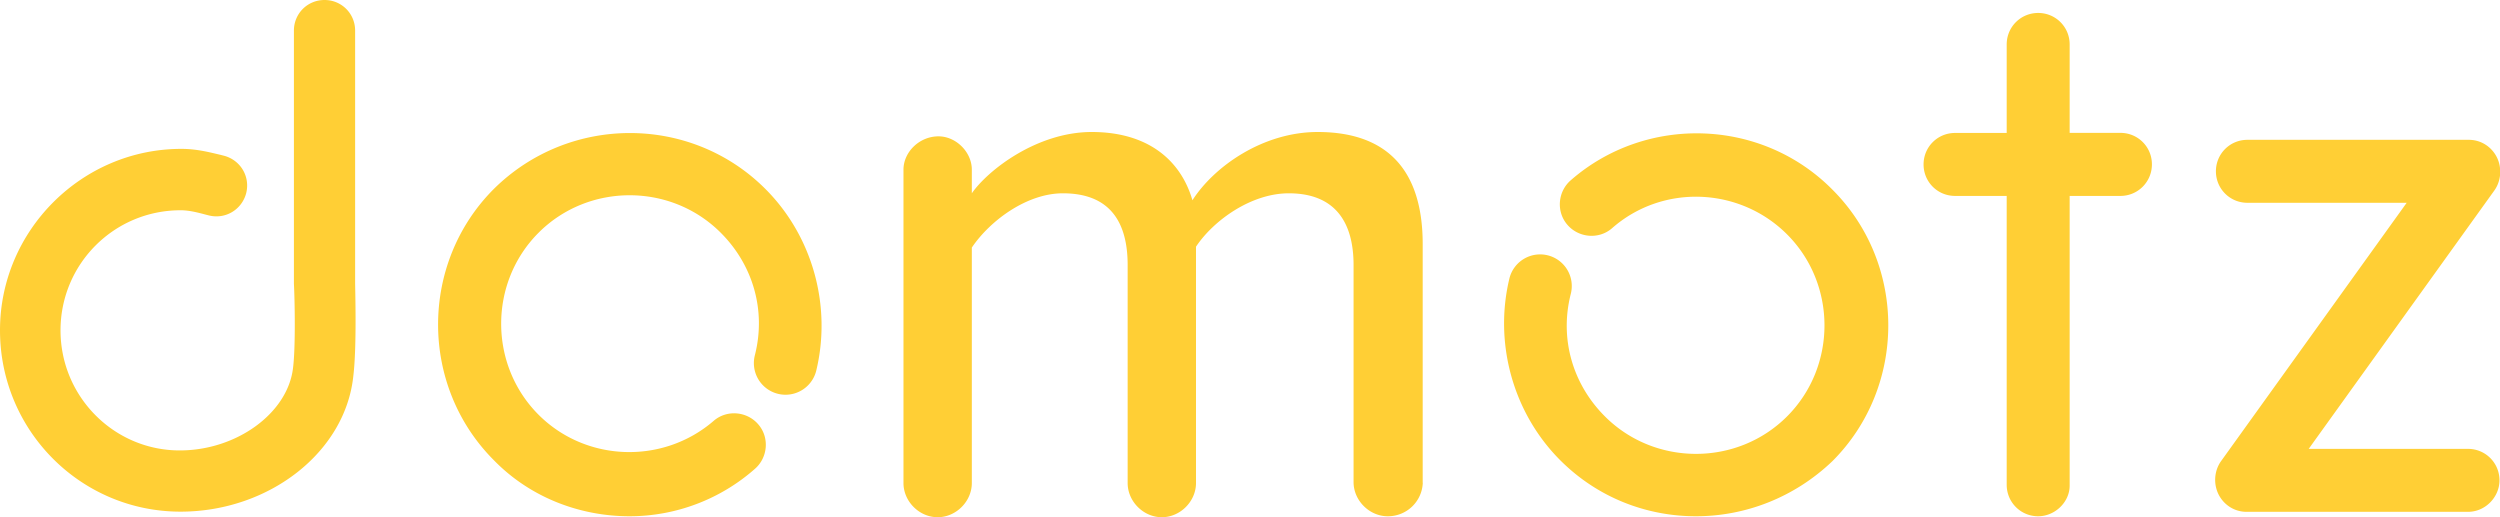 <?xml version="1.0" ?>
<svg xmlns="http://www.w3.org/2000/svg" viewBox="0 0 287.5 59.5" >
	<style>
		.cls0 { fill: #ffcf35; }
	</style>
	<path d="M 62.05,59.14 C 61.17,67.96 52.35,74.81 42.17,74.81 C 30.71,74.81 21.41,65.5 21.41,53.95 C 21.41,42.49 30.81,33.09 42.27,33.09 C 44.03,33.09 45.5,33.48 46.78,33.78 L 47.17,33.88 C 49.03,34.37 50.21,36.23 49.72,38.19 C 49.23,40.05 47.37,41.23 45.41,40.74 L 45.02,40.64 C 43.94,40.35 43.07,40.15 42.18,40.15 C 34.54,40.15 28.37,46.32 28.37,53.96 C 28.37,61.6 34.54,67.77 42.08,67.77 C 48.64,67.77 54.52,63.46 55.11,58.27 C 55.41,55.92 55.31,50.44 55.21,48.58 L 55.21,19.49 C 55.21,17.53 56.77,15.97 58.73,15.97 C 60.69,15.97 62.25,17.53 62.25,19.49 L 62.25,48.48 C 62.25,49.17 62.45,55.82 62.05,59.14 M 115.27,58.63 A 3.639,3.639 0.0 1,1 108.22,56.82 C 109.53,51.69 108.02,46.45 104.29,42.73 C 98.55,36.99 89.09,36.99 83.35,42.73 C 77.61,48.47 77.61,57.93 83.35,63.67 C 88.79,69.11 97.64,69.41 103.48,64.37 C 104.99,63.06 107.31,63.26 108.61,64.77 C 109.92,66.28 109.72,68.6 108.21,69.9 A 21.797,21.797 0.0 0,1 93.81,75.34 C 88.17,75.34 82.43,73.23 78.21,68.9 C 69.65,60.34 69.65,46.25 78.21,37.69 C 86.87,29.13 100.86,29.13 109.42,37.69 C 114.87,43.13 117.08,51.18 115.27,58.63 L 115.27,58.63 M 185.03,71.51 A 4.006,4.006 0.0 0,1 181.0,75.34 C 178.89,75.34 177.07,73.53 177.07,71.41 L 177.07,46.45 C 177.07,41.42 174.86,38.2 169.62,38.2 C 165.29,38.2 160.96,41.32 158.95,44.34 L 158.95,71.52 C 158.95,73.63 157.14,75.45 155.02,75.45 C 152.91,75.45 151.09,73.64 151.09,71.52 L 151.09,46.45 C 151.09,41.42 148.98,38.2 143.64,38.2 C 139.51,38.2 135.28,41.32 133.17,44.44 L 133.17,71.52 C 133.17,73.63 131.36,75.45 129.24,75.45 C 127.13,75.45 125.31,73.64 125.31,71.52 L 125.31,35.48 C 125.31,33.47 127.12,31.65 129.34,31.65 C 131.35,31.65 133.17,33.46 133.17,35.48 L 133.17,38.2 C 134.98,35.58 140.62,31.15 146.96,31.15 C 153.5,31.15 157.23,34.47 158.54,39.0 C 161.06,35.07 166.69,31.15 172.94,31.15 C 180.79,31.15 185.02,35.38 185.02,44.04 L 185.02,71.51 L 185.03,71.51 M 232.14,69.0 C 227.71,73.23 222.07,75.34 216.44,75.34 C 210.8,75.34 205.17,73.23 200.84,68.9 C 195.4,63.46 193.19,55.41 195.0,47.96 A 3.639,3.639 0.0 1,1 202.05,49.77 C 200.74,54.9 202.25,60.14 205.98,63.86 C 211.72,69.6 221.18,69.6 226.92,63.86 C 232.66,58.12 232.66,48.66 226.92,42.92 C 221.48,37.48 212.63,37.08 206.79,42.22 C 205.28,43.53 202.96,43.33 201.66,41.82 C 200.35,40.31 200.55,37.99 202.06,36.69 C 210.72,29.14 224.01,29.54 232.16,37.8 C 240.7,46.35 240.7,60.44 232.14,69.0 L 232.14,69.0 M 265.26,38.5 L 259.42,38.5 L 259.42,71.82 C 259.42,73.73 257.71,75.34 255.8,75.34 C 253.79,75.34 252.18,73.73 252.18,71.72 L 252.18,38.5 L 246.24,38.5 C 244.23,38.5 242.62,36.89 242.62,34.88 C 242.62,32.87 244.23,31.26 246.24,31.26 L 252.18,31.26 L 252.18,21.08 C 252.18,19.07 253.79,17.46 255.8,17.46 C 257.81,17.46 259.42,19.07 259.42,21.08 L 259.42,31.25 L 265.26,31.25 C 267.27,31.25 268.88,32.86 268.88,34.87 C 268.88,36.88 267.27,38.5 265.26,38.5 L 265.26,38.5 M 305.23,67.59 C 307.24,67.59 308.85,69.2 308.85,71.21 C 308.85,73.12 307.24,74.83 305.23,74.83 L 279.76,74.83 C 278.35,74.83 277.14,74.02 276.54,72.82 C 275.94,71.61 276.04,70.1 276.84,68.99 L 298.18,39.29 L 279.86,39.29 C 277.85,39.29 276.24,37.68 276.24,35.67 C 276.24,33.66 277.85,32.05 279.86,32.05 L 305.33,32.05 C 306.74,32.05 307.95,32.86 308.55,34.06 C 309.15,35.27 309.05,36.78 308.25,37.89 L 286.91,67.59 L 305.23,67.59" class="cls0" transform="translate(-21.41 -15.97)"/>
</svg>